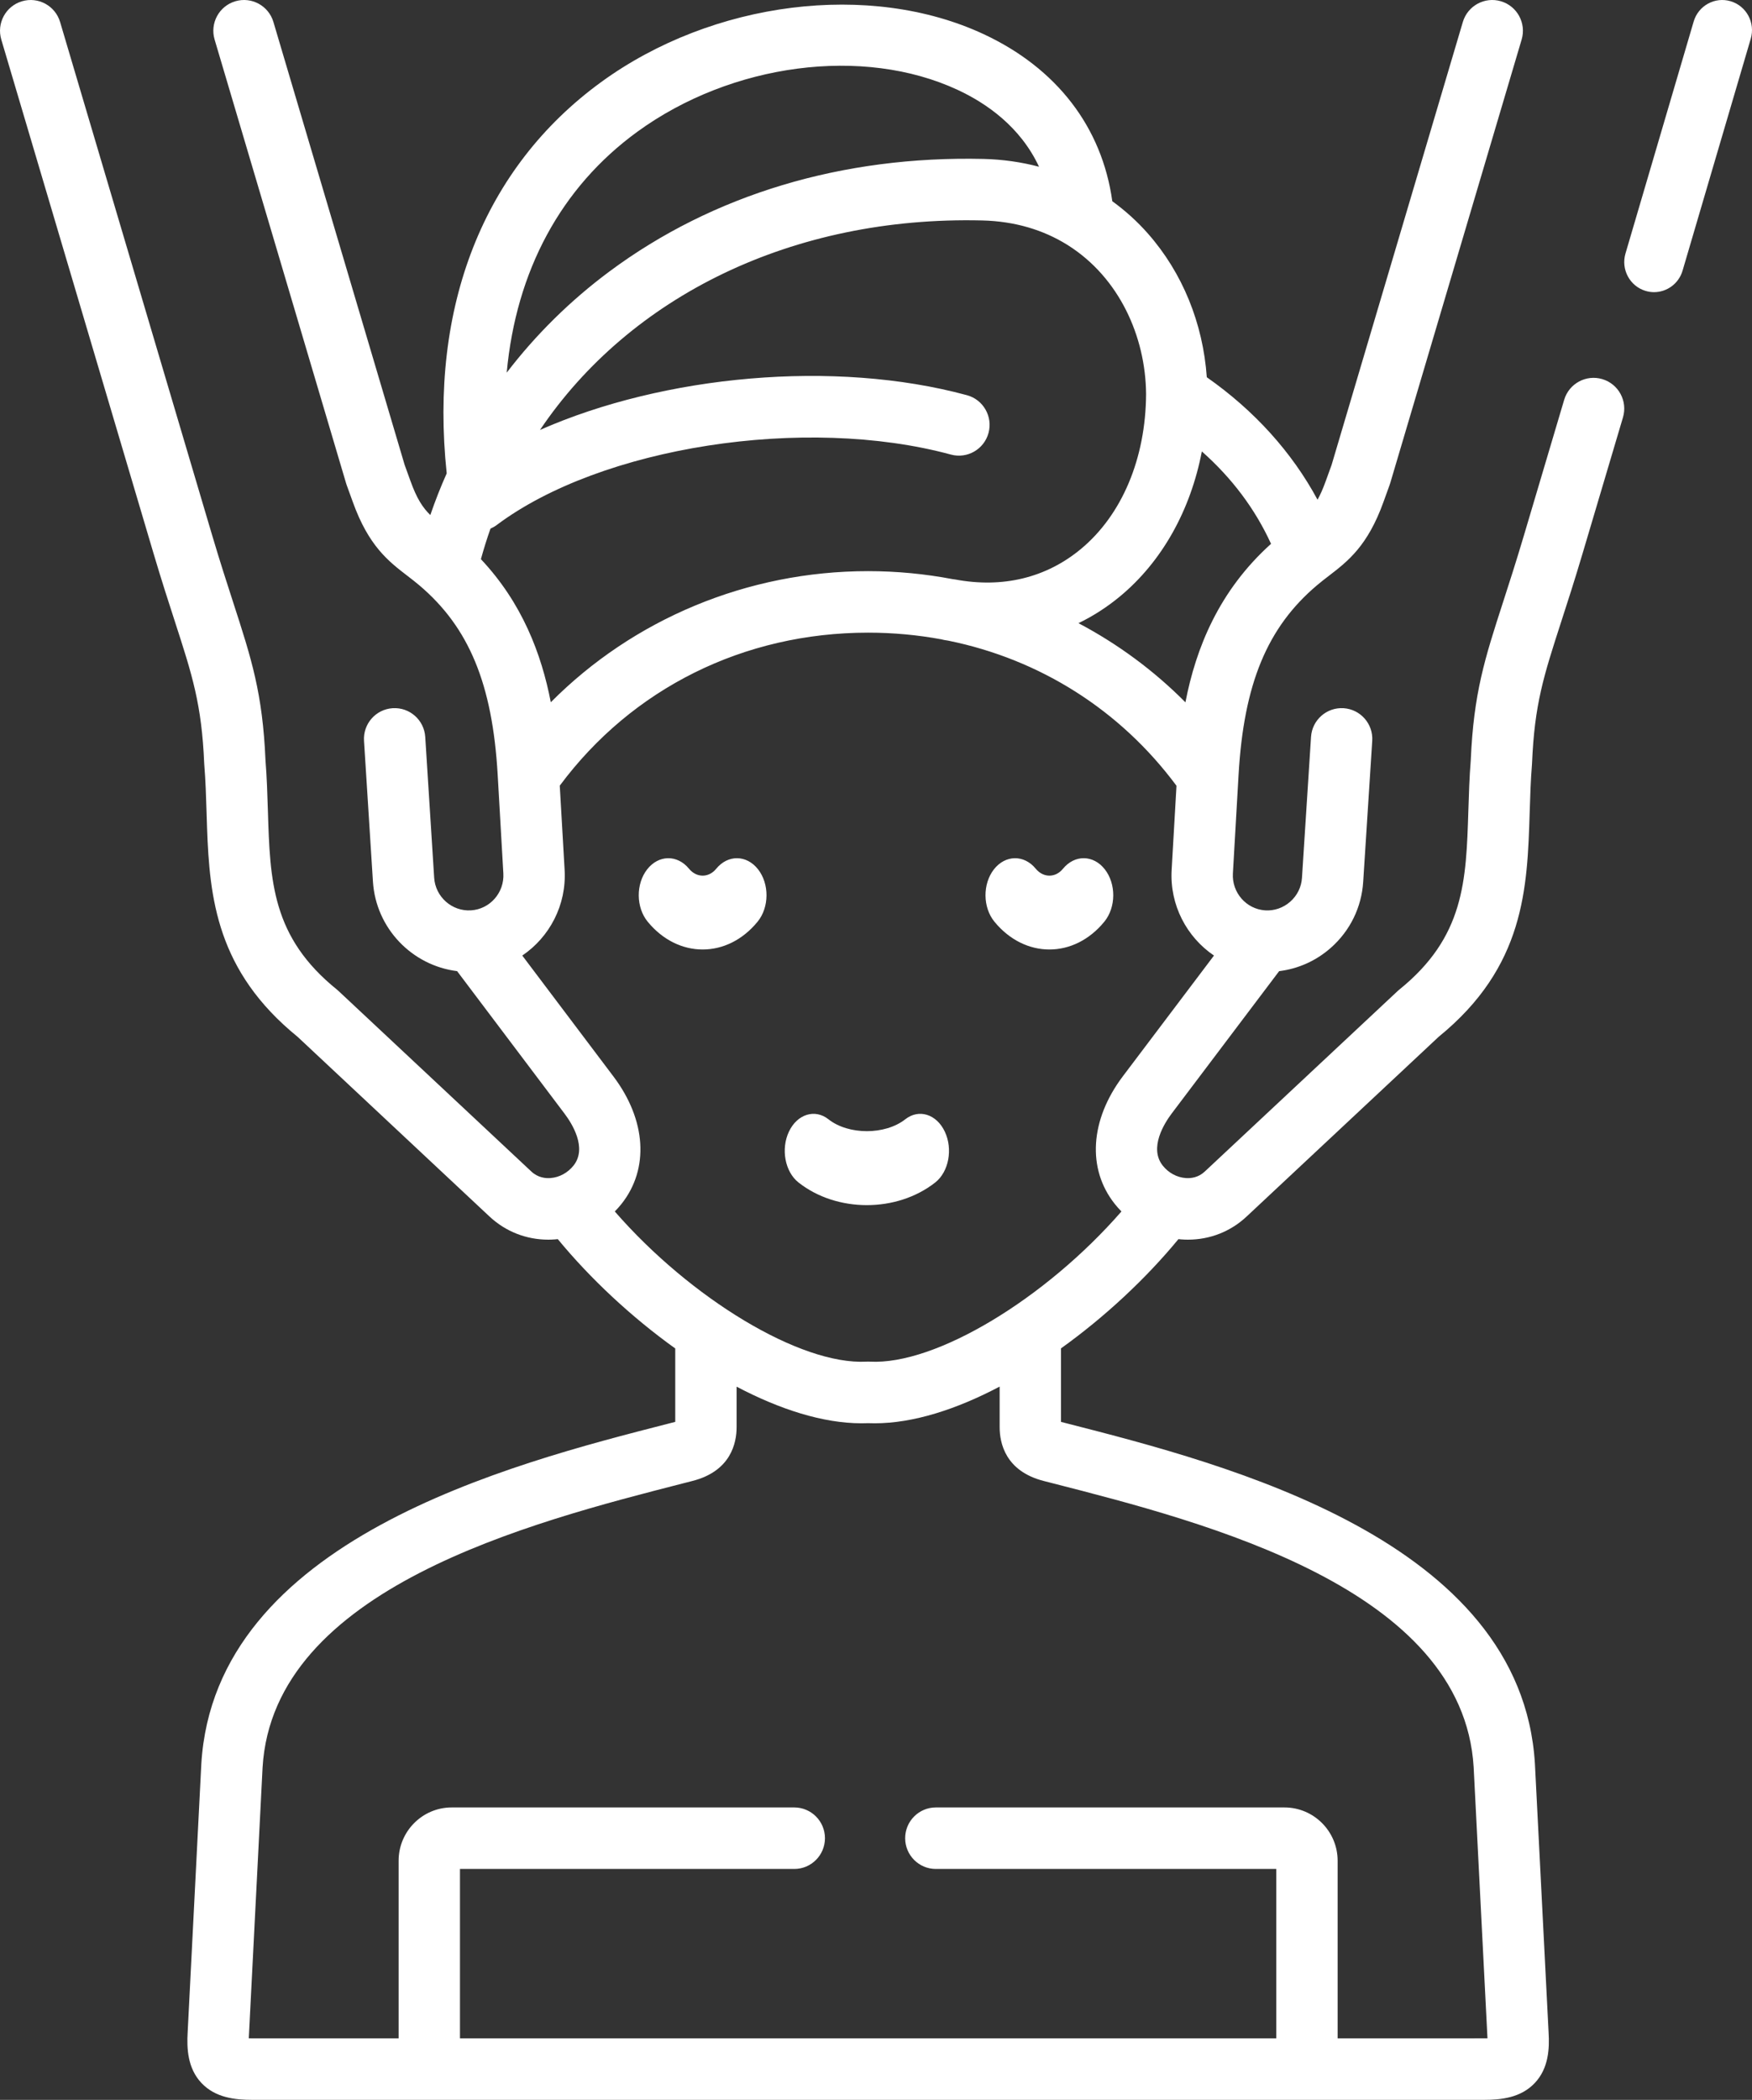 <?xml version="1.0" encoding="UTF-8"?>
<svg width="96px" height="115px" viewBox="0 0 96 115" version="1.1" xmlns="http://www.w3.org/2000/svg" xmlns:xlink="http://www.w3.org/1999/xlink">
    <rect x="0" y="0" width="96" height="115" fill="#333333" stroke="none"/>
    <title>Combined Shape</title>
    <g id="Home" stroke="none" stroke-width="1" fill="none" fill-rule="evenodd">
        <g id="Artboard" transform="translate(-514, -103)" fill="#FFFFFF">
            <path d="M526.892,103.07 C527.782,102.805 528.718,103.313 528.982,104.205 L528.982,104.205 L536.172,128.46 L536.492,129.343 C536.837,130.304 537.16,130.798 537.579,131.207 C537.844,130.433 538.143,129.671 538.477,128.925 C537.509,119.777 540.504,112.178 546.944,107.492 C553.052,103.049 561.666,101.969 567.893,104.868 C571.904,106.735 574.384,109.965 574.948,114.021 C575.658,114.535 576.315,115.126 576.904,115.796 C578.79,117.936 579.917,120.701 580.126,123.66 C582.736,125.488 584.793,127.77 586.194,130.368 C586.346,130.095 586.493,129.766 586.644,129.346 L586.644,129.346 L586.965,128.46 L594.155,104.206 C594.419,103.314 595.355,102.805 596.245,103.07 C597.135,103.335 597.642,104.273 597.378,105.165 L597.378,105.165 L590.174,129.467 C590.164,129.499 590.154,129.531 590.142,129.562 L590.142,129.562 L589.806,130.492 C588.937,132.906 587.853,133.738 586.805,134.543 C586.584,134.713 586.374,134.874 586.16,135.056 C583.437,137.357 582.153,140.459 581.867,145.428 L581.867,145.428 L581.556,150.834 C581.495,151.886 582.29,152.792 583.329,152.857 C583.831,152.887 584.318,152.718 584.7,152.38 C585.082,152.042 585.31,151.578 585.341,151.073 L585.341,151.073 L585.837,143.358 C585.896,142.429 586.697,141.725 587.622,141.785 C588.548,141.845 589.251,142.646 589.191,143.574 L589.191,143.574 L588.696,151.284 C588.61,152.683 587.982,153.97 586.926,154.905 C586.117,155.621 585.134,156.057 584.09,156.186 L584.09,156.186 L578.201,163.984 C577.8,164.517 576.946,165.868 577.712,166.835 C578.028,167.233 578.487,167.482 578.972,167.517 C579.252,167.538 579.66,167.493 580.013,167.162 L580.013,167.162 L590.579,157.279 C590.609,157.251 590.64,157.225 590.671,157.199 C594.242,154.315 594.337,151.26 594.458,147.392 C594.486,146.499 594.514,145.575 594.59,144.629 C594.749,140.951 595.356,139.076 596.359,135.977 C596.694,134.941 597.074,133.766 597.503,132.321 L597.503,132.321 L599.708,124.897 C599.973,124.006 600.909,123.498 601.798,123.763 C602.688,124.028 603.195,124.966 602.93,125.858 L602.93,125.858 L600.725,133.282 C600.285,134.766 599.898,135.962 599.556,137.016 C598.576,140.044 598.084,141.564 597.947,144.804 C597.946,144.826 597.945,144.848 597.943,144.87 C597.872,145.744 597.845,146.635 597.818,147.498 C597.688,151.647 597.554,155.938 592.829,159.783 L592.829,159.783 L582.308,169.624 C581.429,170.447 580.298,170.891 579.092,170.891 C578.97,170.891 578.848,170.886 578.725,170.877 C578.674,170.874 578.623,170.867 578.572,170.862 C576.8,173.013 574.549,175.118 572.137,176.845 L572.137,176.845 L572.137,180.871 L572.505,180.965 C581.192,183.189 597.363,187.327 598.105,199.59 L598.105,199.59 L598.855,214.32 C598.905,215.169 598.865,216.263 598.101,217.074 C597.333,217.89 596.255,218 595.303,218 L595.303,218 L527.835,218 C526.882,218 525.804,217.89 525.036,217.074 C524.272,216.263 524.232,215.169 524.282,214.307 L524.282,214.307 L525.031,199.606 C525.766,187.332 541.931,183.192 550.616,180.968 L550.616,180.968 L551,180.87 L551,176.85 C548.587,175.121 546.335,173.014 544.564,170.862 C544.512,170.867 544.46,170.874 544.408,170.877 C544.286,170.886 544.164,170.891 544.043,170.891 C542.838,170.891 541.706,170.448 540.824,169.625 L540.824,169.625 L530.308,159.783 C525.887,156.19 525.484,152.208 525.345,148.316 L525.319,147.502 C525.292,146.638 525.265,145.745 525.193,144.87 C525.192,144.848 525.19,144.826 525.189,144.804 C525.053,141.573 524.531,139.963 523.583,137.04 C523.239,135.98 522.849,134.778 522.405,133.281 L522.405,133.281 L514.07,105.165 C513.806,104.273 514.313,103.335 515.203,103.07 C516.093,102.806 517.028,103.313 517.293,104.205 L517.293,104.205 L525.627,132.322 C526.059,133.777 526.442,134.957 526.78,135.999 C527.782,139.09 528.388,140.959 528.547,144.629 C528.623,145.578 528.651,146.503 528.679,147.398 C528.798,151.263 528.892,154.316 532.465,157.198 C532.497,157.224 532.528,157.251 532.558,157.28 L532.558,157.28 L543.117,167.161 C543.472,167.493 543.882,167.538 544.162,167.517 C544.647,167.482 545.108,167.232 545.428,166.831 C546.192,165.867 545.335,164.519 544.93,163.985 L544.93,163.985 L539.047,156.185 C536.586,155.879 534.6,153.853 534.435,151.284 L534.435,151.284 L533.946,143.573 C533.887,142.644 534.59,141.844 535.516,141.785 C536.445,141.726 537.242,142.431 537.301,143.359 L537.301,143.359 L537.79,151.069 C537.857,152.118 538.763,152.921 539.808,152.856 C540.847,152.792 541.642,151.885 541.581,150.835 L541.581,150.835 L541.27,145.428 C540.984,140.463 539.701,137.36 536.978,135.056 C536.763,134.874 536.554,134.713 536.333,134.543 C535.284,133.738 534.2,132.905 533.331,130.488 L533.331,130.488 L532.995,129.562 C532.984,129.531 532.973,129.499 532.964,129.467 L532.964,129.467 L525.759,105.165 C525.495,104.273 526.002,103.335 526.892,103.07 Z M568.775,178.938 C566.415,180.182 564.042,180.948 561.931,180.948 C561.809,180.948 561.688,180.946 561.568,180.941 C561.448,180.946 561.327,180.948 561.205,180.948 C559.093,180.948 556.721,180.184 554.362,178.942 L554.362,178.942 L554.362,181.158 C554.362,182.031 554.046,183.575 551.929,184.109 L551.929,184.109 L551.448,184.232 C543.043,186.385 528.975,189.988 528.388,199.793 L528.388,199.793 L527.639,214.491 C527.636,214.541 527.634,214.586 527.633,214.628 C527.692,214.63 527.759,214.631 527.835,214.631 L535.842,214.631 L535.842,204.906 C535.842,203.296 537.146,201.986 538.749,201.986 L538.749,201.986 L557.522,201.986 C558.45,201.986 559.203,202.74 559.203,203.671 C559.203,204.601 558.45,205.355 557.522,205.355 L557.522,205.355 L539.204,205.355 L539.204,214.631 L583.934,214.631 L583.934,205.355 L565.279,205.355 C564.351,205.355 563.598,204.601 563.598,203.671 C563.598,202.74 564.351,201.986 565.279,201.986 L565.279,201.986 L584.382,201.986 C585.988,201.986 587.295,203.296 587.295,204.906 L587.295,204.906 L587.295,214.631 L595.41,214.63 L595.41,214.63 L595.505,214.628 C595.503,214.59 595.501,214.549 595.499,214.504 L595.499,214.504 L594.748,199.777 C594.156,189.984 580.082,186.382 571.673,184.23 L571.673,184.23 L571.196,184.108 C569.09,183.571 568.775,182.029 568.775,181.158 L568.775,181.158 Z M561.569,137.648 C554.758,137.648 548.635,140.694 544.672,146.027 L544.672,146.027 L544.938,150.64 C545.05,152.568 544.11,154.322 542.618,155.332 L542.618,155.332 L547.612,161.952 C549.411,164.333 549.582,167.008 548.057,168.931 C547.94,169.077 547.817,169.216 547.687,169.347 C551.838,174.113 557.852,177.765 561.478,177.572 C561.539,177.568 561.599,177.568 561.659,177.572 C565.281,177.768 571.293,174.114 575.449,169.347 C575.319,169.215 575.196,169.077 575.081,168.931 C573.558,167.012 573.726,164.338 575.518,161.954 L575.518,161.954 L580.519,155.332 C579.028,154.321 578.088,152.568 578.2,150.639 L578.2,150.639 L578.465,146.033 C575.378,141.876 570.979,139.108 565.965,138.087 C565.886,138.074 565.806,138.063 565.727,138.048 C565.678,138.039 565.631,138.027 565.584,138.014 C564.281,137.773 562.939,137.648 561.569,137.648 L561.569,137.648 Z M563.606,164.297 C564.348,163.714 565.317,164.016 565.769,164.972 C566.222,165.928 565.988,167.176 565.246,167.759 C564.194,168.586 562.846,169 561.498,169 C560.149,169 558.801,168.586 557.752,167.758 C557.011,167.172 556.778,165.924 557.232,164.969 C557.686,164.014 558.655,163.714 559.396,164.299 C560.495,165.167 562.502,165.166 563.606,164.297 Z M568.461,150.611 C569.087,149.81 570.114,149.795 570.754,150.577 C571.167,151.08 571.834,151.082 572.242,150.581 C572.881,149.797 573.908,149.808 574.535,150.606 C575.163,151.405 575.154,152.688 574.515,153.473 C573.685,154.491 572.594,155 571.502,155 C570.412,155 569.321,154.492 568.489,153.477 C567.848,152.695 567.836,151.412 568.461,150.611 Z M549.461,150.611 C550.087,149.81 551.114,149.795 551.754,150.577 C552.167,151.08 552.834,151.082 553.242,150.581 C553.881,149.797 554.908,149.808 555.535,150.606 C556.163,151.405 556.154,152.688 555.515,153.473 C554.685,154.491 553.594,155 552.502,155 C551.412,155 550.321,154.492 549.489,153.477 C548.848,152.695 548.836,151.412 549.461,150.611 Z M579.855,127.723 C579.232,130.955 577.671,133.756 575.364,135.667 C574.658,136.252 573.897,136.739 573.095,137.129 C575.25,138.267 577.229,139.725 578.955,141.463 C579.531,138.49 580.787,135.354 583.646,132.783 C582.777,130.88 581.509,129.188 579.855,127.723 Z M567.818,115.073 C557.416,114.825 548.524,119.227 543.589,126.546 C550.376,123.553 559.713,122.672 566.982,124.643 C567.878,124.885 568.408,125.81 568.166,126.709 C567.923,127.607 567.001,128.138 566.104,127.895 C558.106,125.727 546.936,127.462 541.205,131.762 C541.101,131.84 540.989,131.899 540.876,131.95 C540.682,132.498 540.508,133.056 540.351,133.623 C542.609,136.021 543.667,138.806 544.181,141.459 C548.702,136.909 554.954,134.279 561.566,134.279 L561.566,134.279 C563.141,134.279 564.693,134.43 566.206,134.718 C566.252,134.722 566.297,134.728 566.343,134.736 C568.942,135.222 571.32,134.646 573.223,133.07 C575.476,131.203 576.779,128.111 576.799,124.583 C576.775,121.424 575.321,118.207 572.534,116.441 C572.504,116.424 572.474,116.405 572.445,116.385 C571.172,115.601 569.627,115.116 567.818,115.073 Z M566.476,107.923 C561.305,105.516 554.085,106.46 548.919,110.218 C544.73,113.267 542.279,117.843 541.765,123.409 C543.353,121.335 545.243,119.466 547.392,117.869 C553.063,113.655 560.157,111.524 567.897,111.704 C568.946,111.73 569.962,111.876 570.933,112.132 C569.914,109.951 568.069,108.664 566.476,107.923 Z M606.804,104.179 C607.061,103.307 607.969,102.809 608.833,103.069 C609.696,103.328 610.189,104.246 609.932,105.119 L609.932,105.119 L606.196,117.821 C605.985,118.537 605.336,119 604.633,119 C604.479,119 604.322,118.978 604.167,118.931 C603.304,118.672 602.811,117.754 603.068,116.882 L603.068,116.882 Z" id="Combined-Shape"></path>
        </g>
    </g>
</svg>